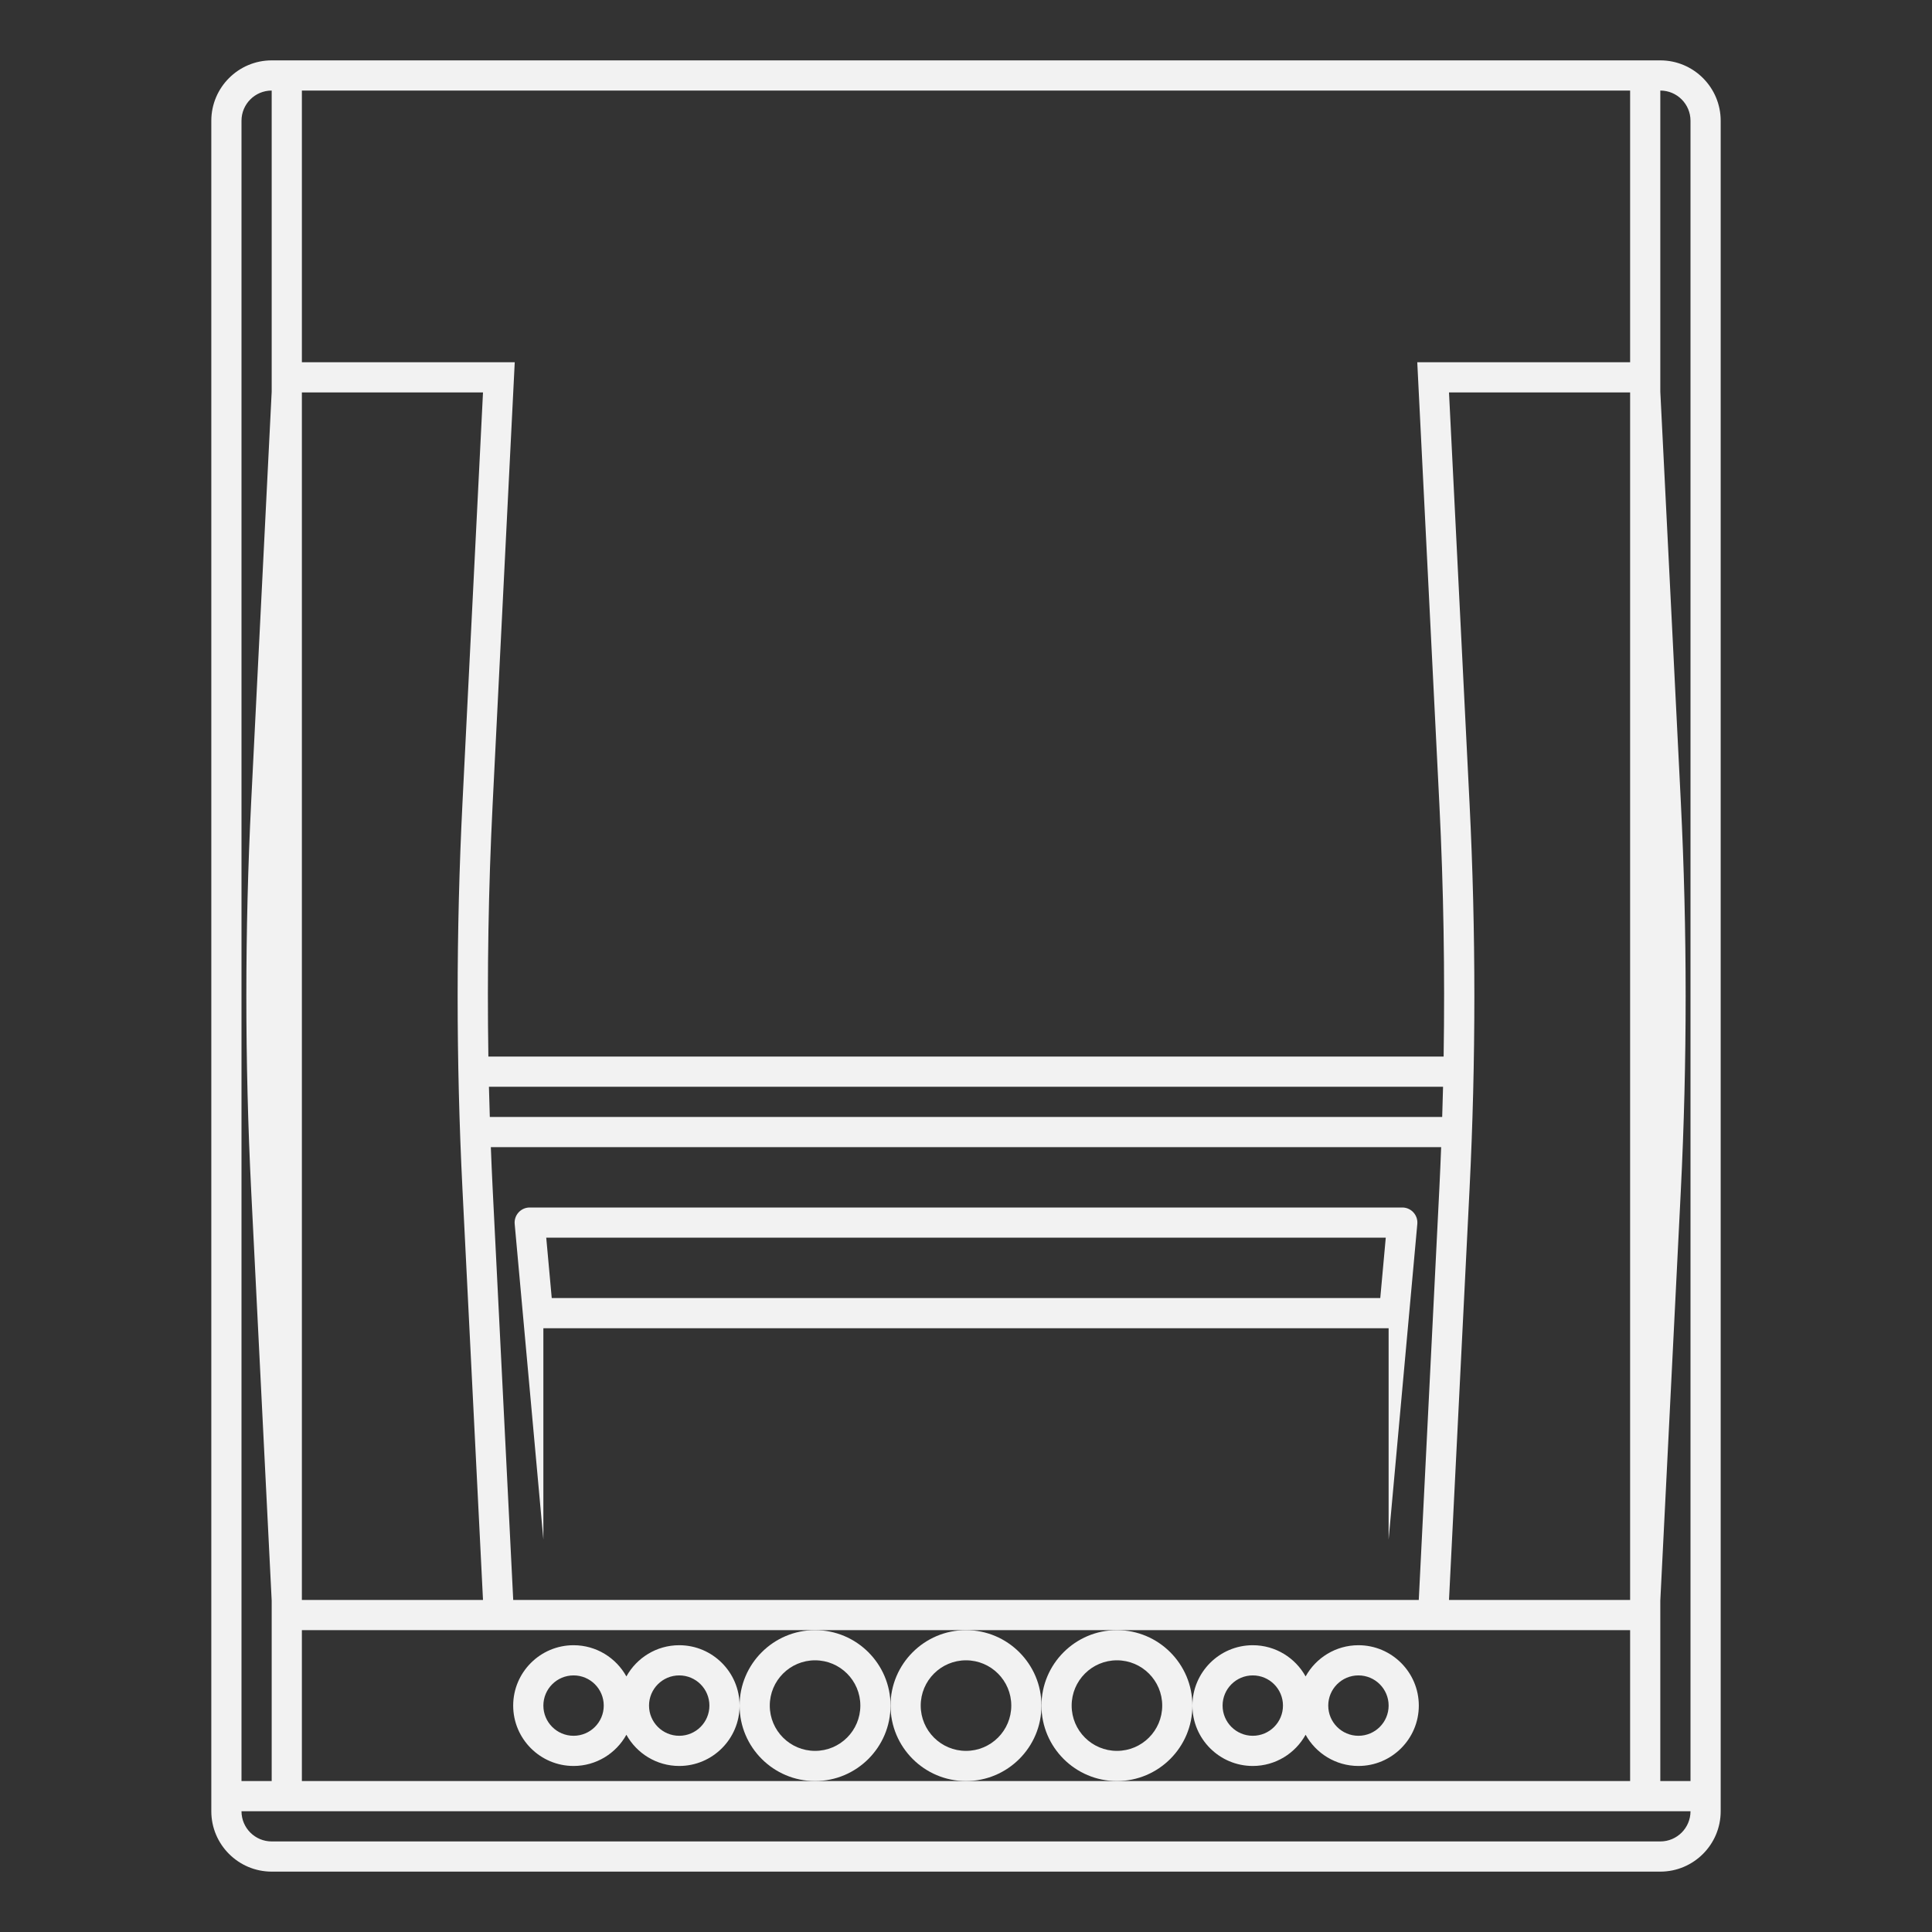 <?xml version="1.0" encoding="UTF-8" standalone="no"?>
<svg
   xmlns:dc="http://purl.org/dc/elements/1.1/"
   xmlns:cc="http://creativecommons.org/ns#"
   xmlns:rdf="http://www.w3.org/1999/02/22-rdf-syntax-ns#"
   xmlns:svg="http://www.w3.org/2000/svg"
   xmlns="http://www.w3.org/2000/svg"
   viewBox="0 0 320 320"
   height="320"
   width="320"
   xml:space="preserve"
   version="1.1"
   id="svg2"><rect x="0" y="0" width="320" height="320" fill="#333333" stroke="none"/><defs
     id="defs6"><clipPath
       id="clipPath16"
       clipPathUnits="userSpaceOnUse"><path
         id="path18"
         d="M 0,256 256,256 256,0 0,0 0,256 Z" /></clipPath></defs><g
     transform="matrix(1.25,0,0,-1.25,0,320)"
     id="g10"><g
       id="g12"><g
         clip-path="url(#clipPath16)"
         id="g14"><g
           transform="translate(220,20)"
           id="g20"><path
             id="path22"
             style="fill:#f2f2f2;fill-opacity:1;fill-rule:nonzero;stroke:none"
             d="m 0,0 0,20 0,3.9 2.717,54.332 c 0.854,17.098 0.854,34.437 0,51.536 L 0,184.1 0,224 c 2.209,0 4,-1.791 4,-4 L 4,0 0,0 Z m 0,-8 -184,0 c -2.209,0 -4,1.791 -4,4 l 4,0 4,0 176,0 4,0 4,0 C 4,-6.209 2.209,-8 0,-8 m -188,228 c 0,2.209 1.791,4 4,4 l 0,-39.9 -2.717,-54.332 c -0.854,-17.099 -0.854,-34.438 0,-51.536 L -184,23.9 l 0,-3.9 0,-20 -4,0 0,220 z m 160,-196 2.722,54.432 c 0.851,17.035 0.851,34.101 0,51.136 L -28,184 l 24,0 0,-160 -24,0 z m -152,-4 24,0 4.205,0 39.795,0 20,0 20,0 39.795,0 4.205,0 24,0 0,-20 -68,0 -20,0 -20,0 -68,0 0,20 z m 151.098,68 -126.196,0 c -0.041,1.333 -0.084,2.665 -0.115,4 l 126.426,0 c -0.031,-1.335 -0.073,-2.667 -0.115,-4 m -3.093,-63.8 -0.01,-0.2 -119.99,0 -0.01,0.2 -2.722,54.432 c -0.089,1.786 -0.164,3.577 -0.234,5.368 l 125.922,0 c -0.07,-1.791 -0.145,-3.582 -0.234,-5.368 L -31.995,24.2 Z M -180,184 l 24,0 -2.722,-54.432 c -0.851,-17.035 -0.851,-34.101 0,-51.136 L -156,24 l -24,0 0,160 z m 176,40 0,-36 -24,0 -4.205,0 0.21,-4.2 2.722,-54.432 c 0.553,-11.065 0.735,-22.232 0.561,-33.368 l -126.576,0 c -0.174,11.136 0.008,22.303 0.561,33.368 l 2.722,54.432 0.21,4.2 -4.205,0 -24,0 0,36 176,0 z m 4,4 -184,0 c -4.411,0 -8,-3.589 -8,-8 l 0,-220 0,-4 c 0,-4.411 3.589,-8 8,-8 l 184,0 c 4.411,0 8,3.589 8,8 l 0,4 0,220 c 0,4.411 -3.589,8 -8,8" /></g><g
           transform="translate(182.893,84)"
           id="g24"><path
             id="path26"
             style="fill:#f2f2f2;fill-opacity:1;fill-rule:nonzero;stroke:none"
             d="M 0,0 -109.785,0 -110.513,8 0.728,8 0,0 Z m 2.917,12 -1.81,0 -112,0 -1.81,0 c -1.175,0 -2.098,-1.01 -1.991,-2.181 l 3.801,-41.819 0,28 112,0 0,-28 3.802,41.819 C 5.016,10.99 4.094,12 2.917,12" /></g><g
           transform="translate(90,26)"
           id="g28"><path
             id="path30"
             style="fill:#f2f2f2;fill-opacity:1;fill-rule:nonzero;stroke:none"
             d="M 0,0 C -2.209,0 -4,1.791 -4,4 -4,6.209 -2.209,8 0,8 2.209,8 4,6.209 4,4 4,1.791 2.209,0 0,0 m -14,0 c -2.209,0 -4,1.791 -4,4 0,2.209 1.791,4 4,4 2.209,0 4,-1.791 4,-4 0,-2.209 -1.791,-4 -4,-4 M 0,12 C -3.01,12 -5.635,10.327 -7,7.864 -8.365,10.327 -10.99,12 -14,12 c -4.411,0 -8,-3.589 -8,-8 0,-4.411 3.589,-8 8,-8 3.01,0 5.635,1.673 7,4.136 C -5.635,-2.327 -3.01,-4 0,-4 c 4.411,0 8,3.589 8,8 0,4.411 -3.589,8 -8,8" /></g><g
           transform="translate(108,36)"
           id="g32"><path
             id="path34"
             style="fill:#f2f2f2;fill-opacity:1;fill-rule:nonzero;stroke:none"
             d="m 0,0 c 3.313,0 6,-2.687 6,-6 0,-3.313 -2.687,-6 -6,-6 -3.313,0 -6,2.687 -6,6 0,3.313 2.687,6 6,6 m -10,-6 c 0,-5.514 4.486,-10 10,-10 5.514,0 10,4.486 10,10 C 10,-0.486 5.514,4 0,4 -5.514,4 -10,-0.486 -10,-6" /></g><g
           transform="translate(128,36)"
           id="g36"><path
             id="path38"
             style="fill:#f2f2f2;fill-opacity:1;fill-rule:nonzero;stroke:none"
             d="m 0,0 c 3.313,0 6,-2.687 6,-6 0,-3.313 -2.687,-6 -6,-6 -3.313,0 -6,2.687 -6,6 0,3.313 2.687,6 6,6 m -10,-6 c 0,-5.514 4.486,-10 10,-10 5.514,0 10,4.486 10,10 C 10,-0.486 5.514,4 0,4 -5.514,4 -10,-0.486 -10,-6" /></g><g
           transform="translate(148,36)"
           id="g40"><path
             id="path42"
             style="fill:#f2f2f2;fill-opacity:1;fill-rule:nonzero;stroke:none"
             d="m 0,0 c 3.313,0 6,-2.687 6,-6 0,-3.313 -2.687,-6 -6,-6 -3.313,0 -6,2.687 -6,6 0,3.313 2.687,6 6,6 m -10,-6 c 0,-5.514 4.486,-10 10,-10 5.514,0 10,4.486 10,10 C 10,-0.486 5.514,4 0,4 -5.514,4 -10,-0.486 -10,-6" /></g><g
           transform="translate(166,34)"
           id="g44"><path
             id="path46"
             style="fill:#f2f2f2;fill-opacity:1;fill-rule:nonzero;stroke:none"
             d="m 0,0 c 2.209,0 4,-1.791 4,-4 0,-2.209 -1.791,-4 -4,-4 -2.209,0 -4,1.791 -4,4 0,2.209 1.791,4 4,4 m 14,0 c 2.209,0 4,-1.791 4,-4 0,-2.209 -1.791,-4 -4,-4 -2.209,0 -4,1.791 -4,4 0,2.209 1.791,4 4,4 M 0,-12 c 3.01,0 5.635,1.673 7,4.136 1.365,-2.463 3.99,-4.136 7,-4.136 4.411,0 8,3.589 8,8 0,4.411 -3.589,8 -8,8 C 10.99,4 8.365,2.327 7,-0.136 5.635,2.327 3.01,4 0,4 -4.411,4 -8,0.411 -8,-4 c 0,-4.411 3.589,-8 8,-8" /></g></g></g></g></svg>